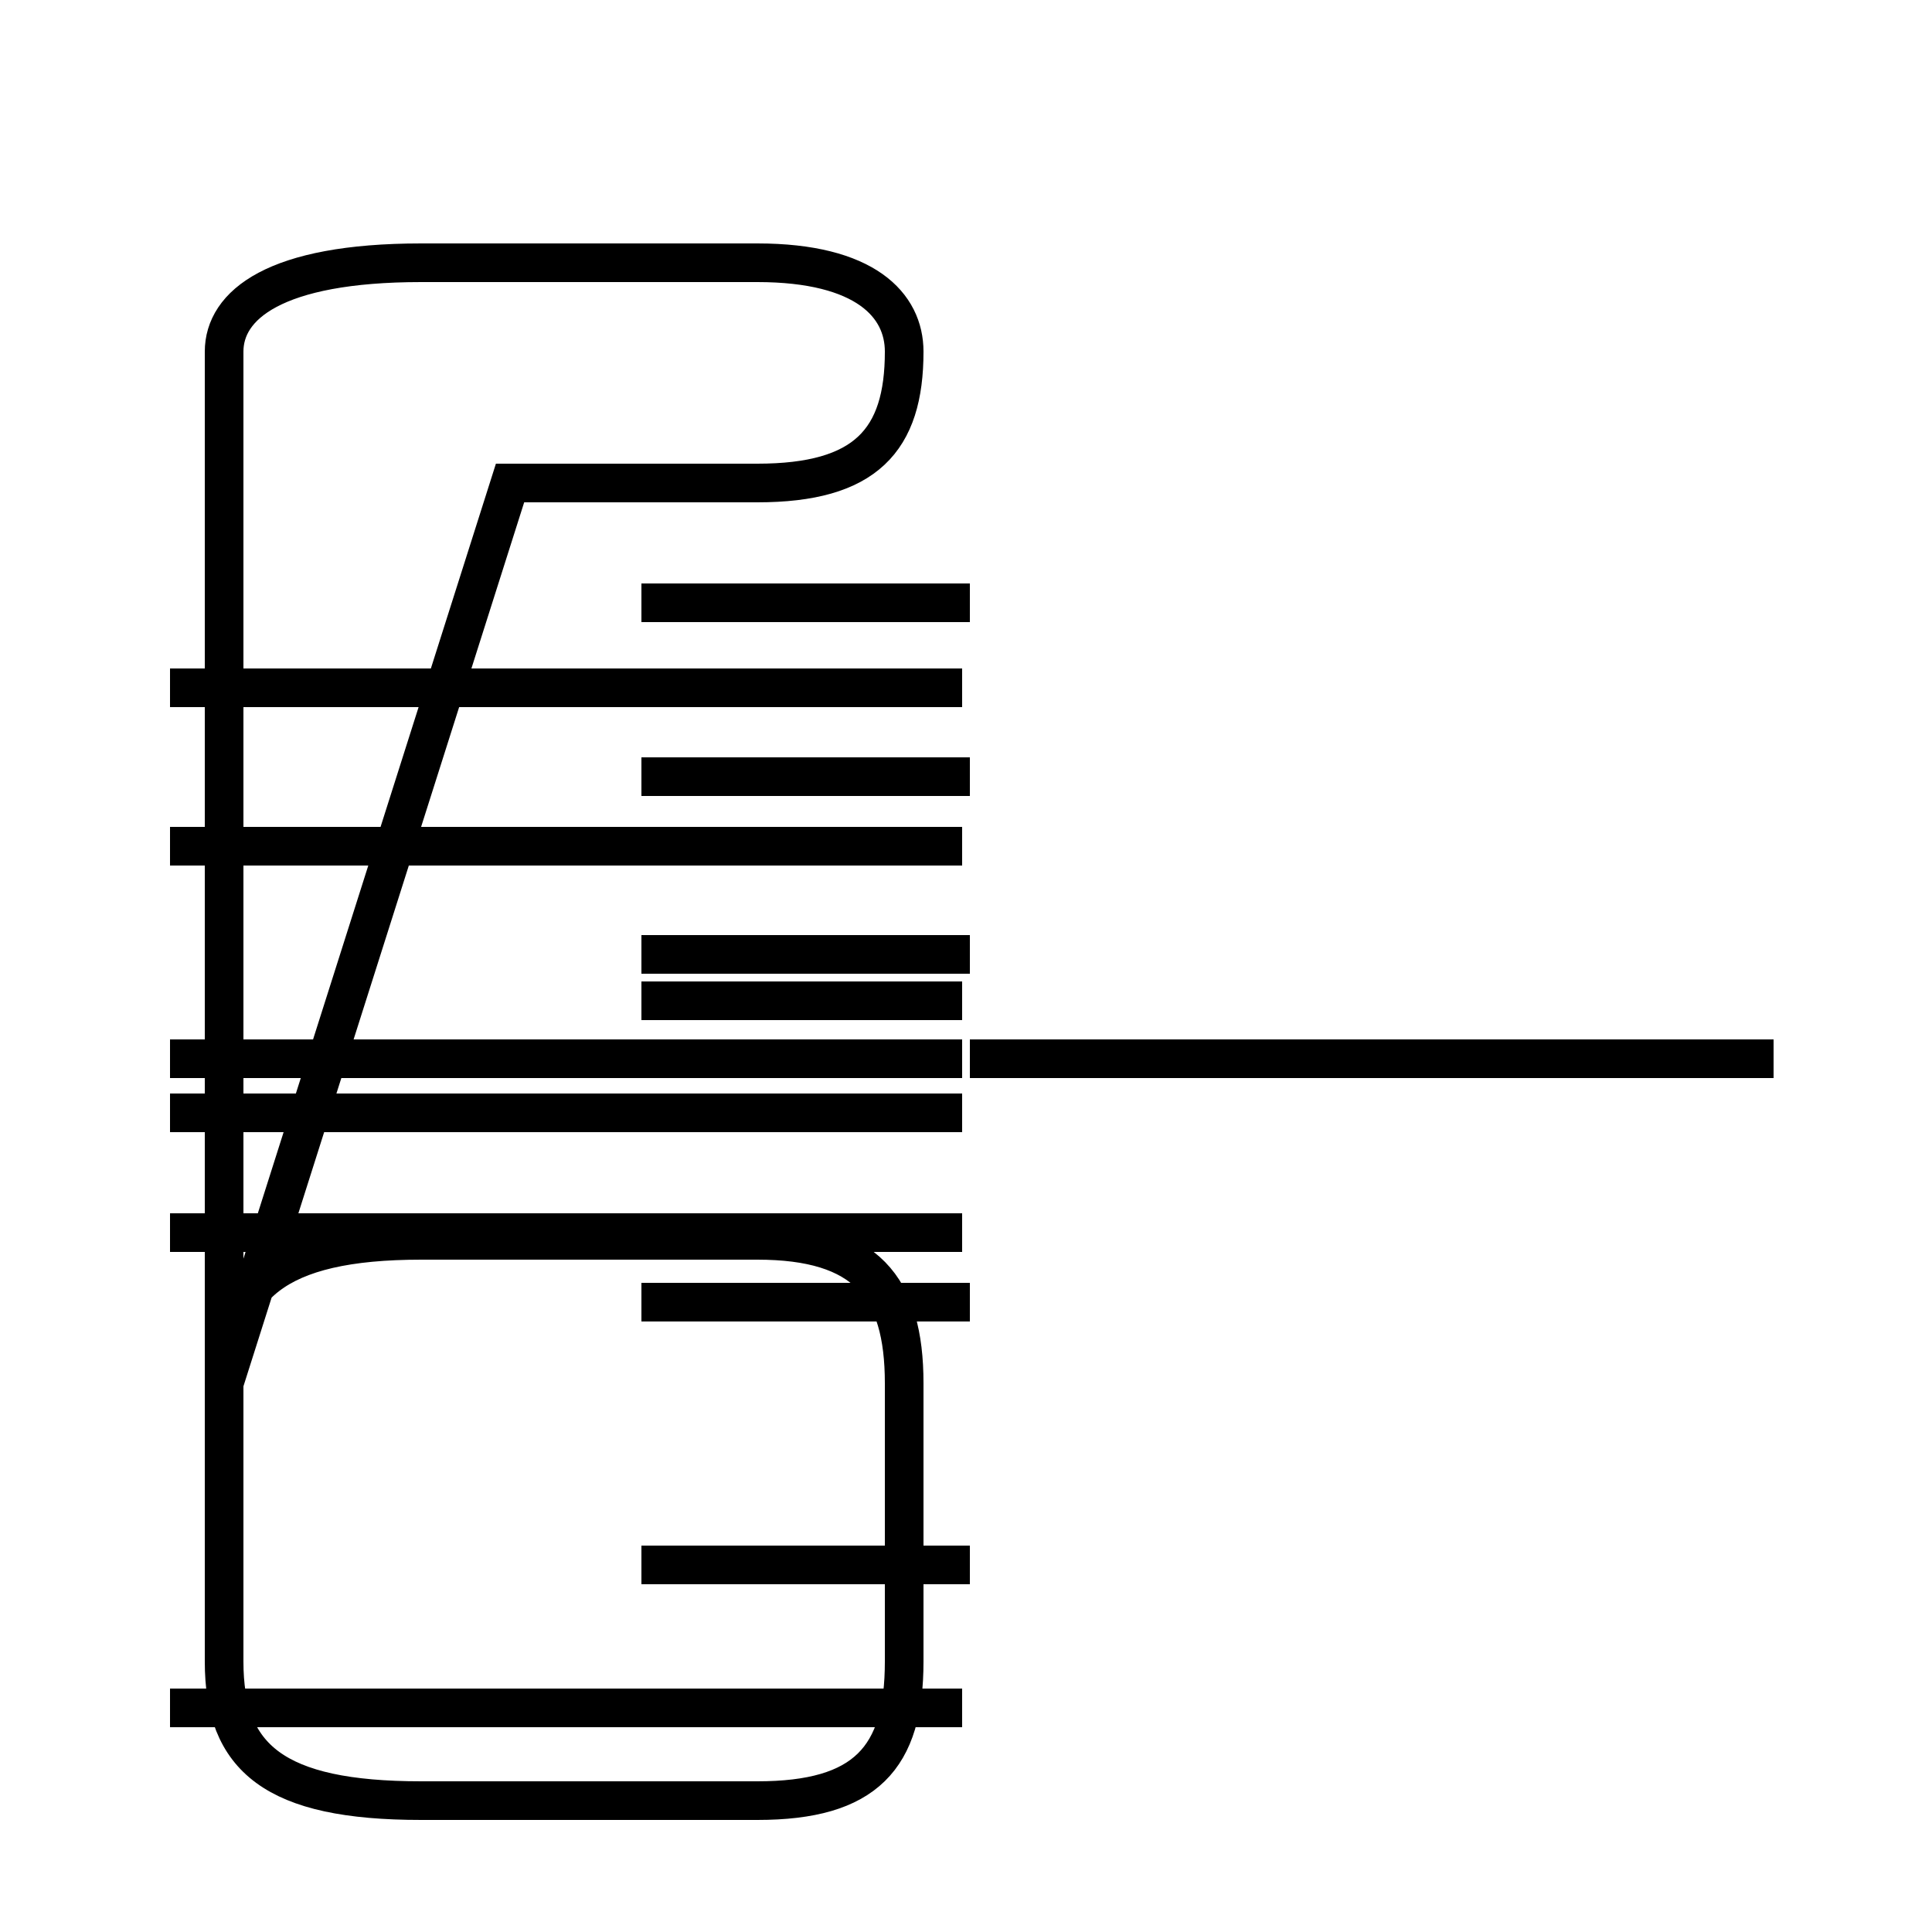 <?xml version='1.0' encoding='utf8'?>
<svg viewBox="0.0 -44.0 50.0 50.0" version="1.1" xmlns="http://www.w3.org/2000/svg">
<rect x="0.0" y="-44.0" width="50.0" height="50.0" fill="#808080" stroke="none"/>
<rect x="-1000" y="-1000" width="2000" height="2000" stroke="white" fill="white"/>
<g style="fill:none; stroke:#000000;  stroke-width:1">
<path d="M 13.2 31.5 L 19.6 31.5 C 22.4 31.5 23.4 32.6 23.4 34.9 C 23.4 36.1 22.4 37.2 19.6 37.2 L 10.9 37.2 C 7.1 37.2 5.8 36.1 5.8 34.9 L 5.8 1.0 C 5.8 -1.5 7.1 -2.6 10.9 -2.6 L 19.6 -2.6 C 22.4 -2.6 23.4 -1.5 23.4 1.0 L 23.4 8.2 C 23.4 10.7 22.4 11.9 19.6 11.9 L 10.9 11.9 C 7.1 11.9 5.8 10.7 5.8 8.2 Z M 16.6 18.1 L 24.9 18.1 M 25.1 16.6 L 45.9 16.6 M 4.4 -0.2 L 24.9 -0.2 M 24.9 16.6 L 4.4 16.6 M 25.1 10.3 L 16.6 10.3 M 24.9 12.1 L 4.4 12.1 M 25.1 3.5 L 16.6 3.5 M 24.9 15.2 L 4.4 15.2 M 25.1 19.3 L 16.6 19.3 M 24.9 22.1 L 4.4 22.1 M 25.1 23.9 L 16.6 23.9 M 24.9 26.2 L 4.4 26.2 M 25.1 28.4 L 16.6 28.4 " transform="scale(1, -1)" />
</g>
</svg>